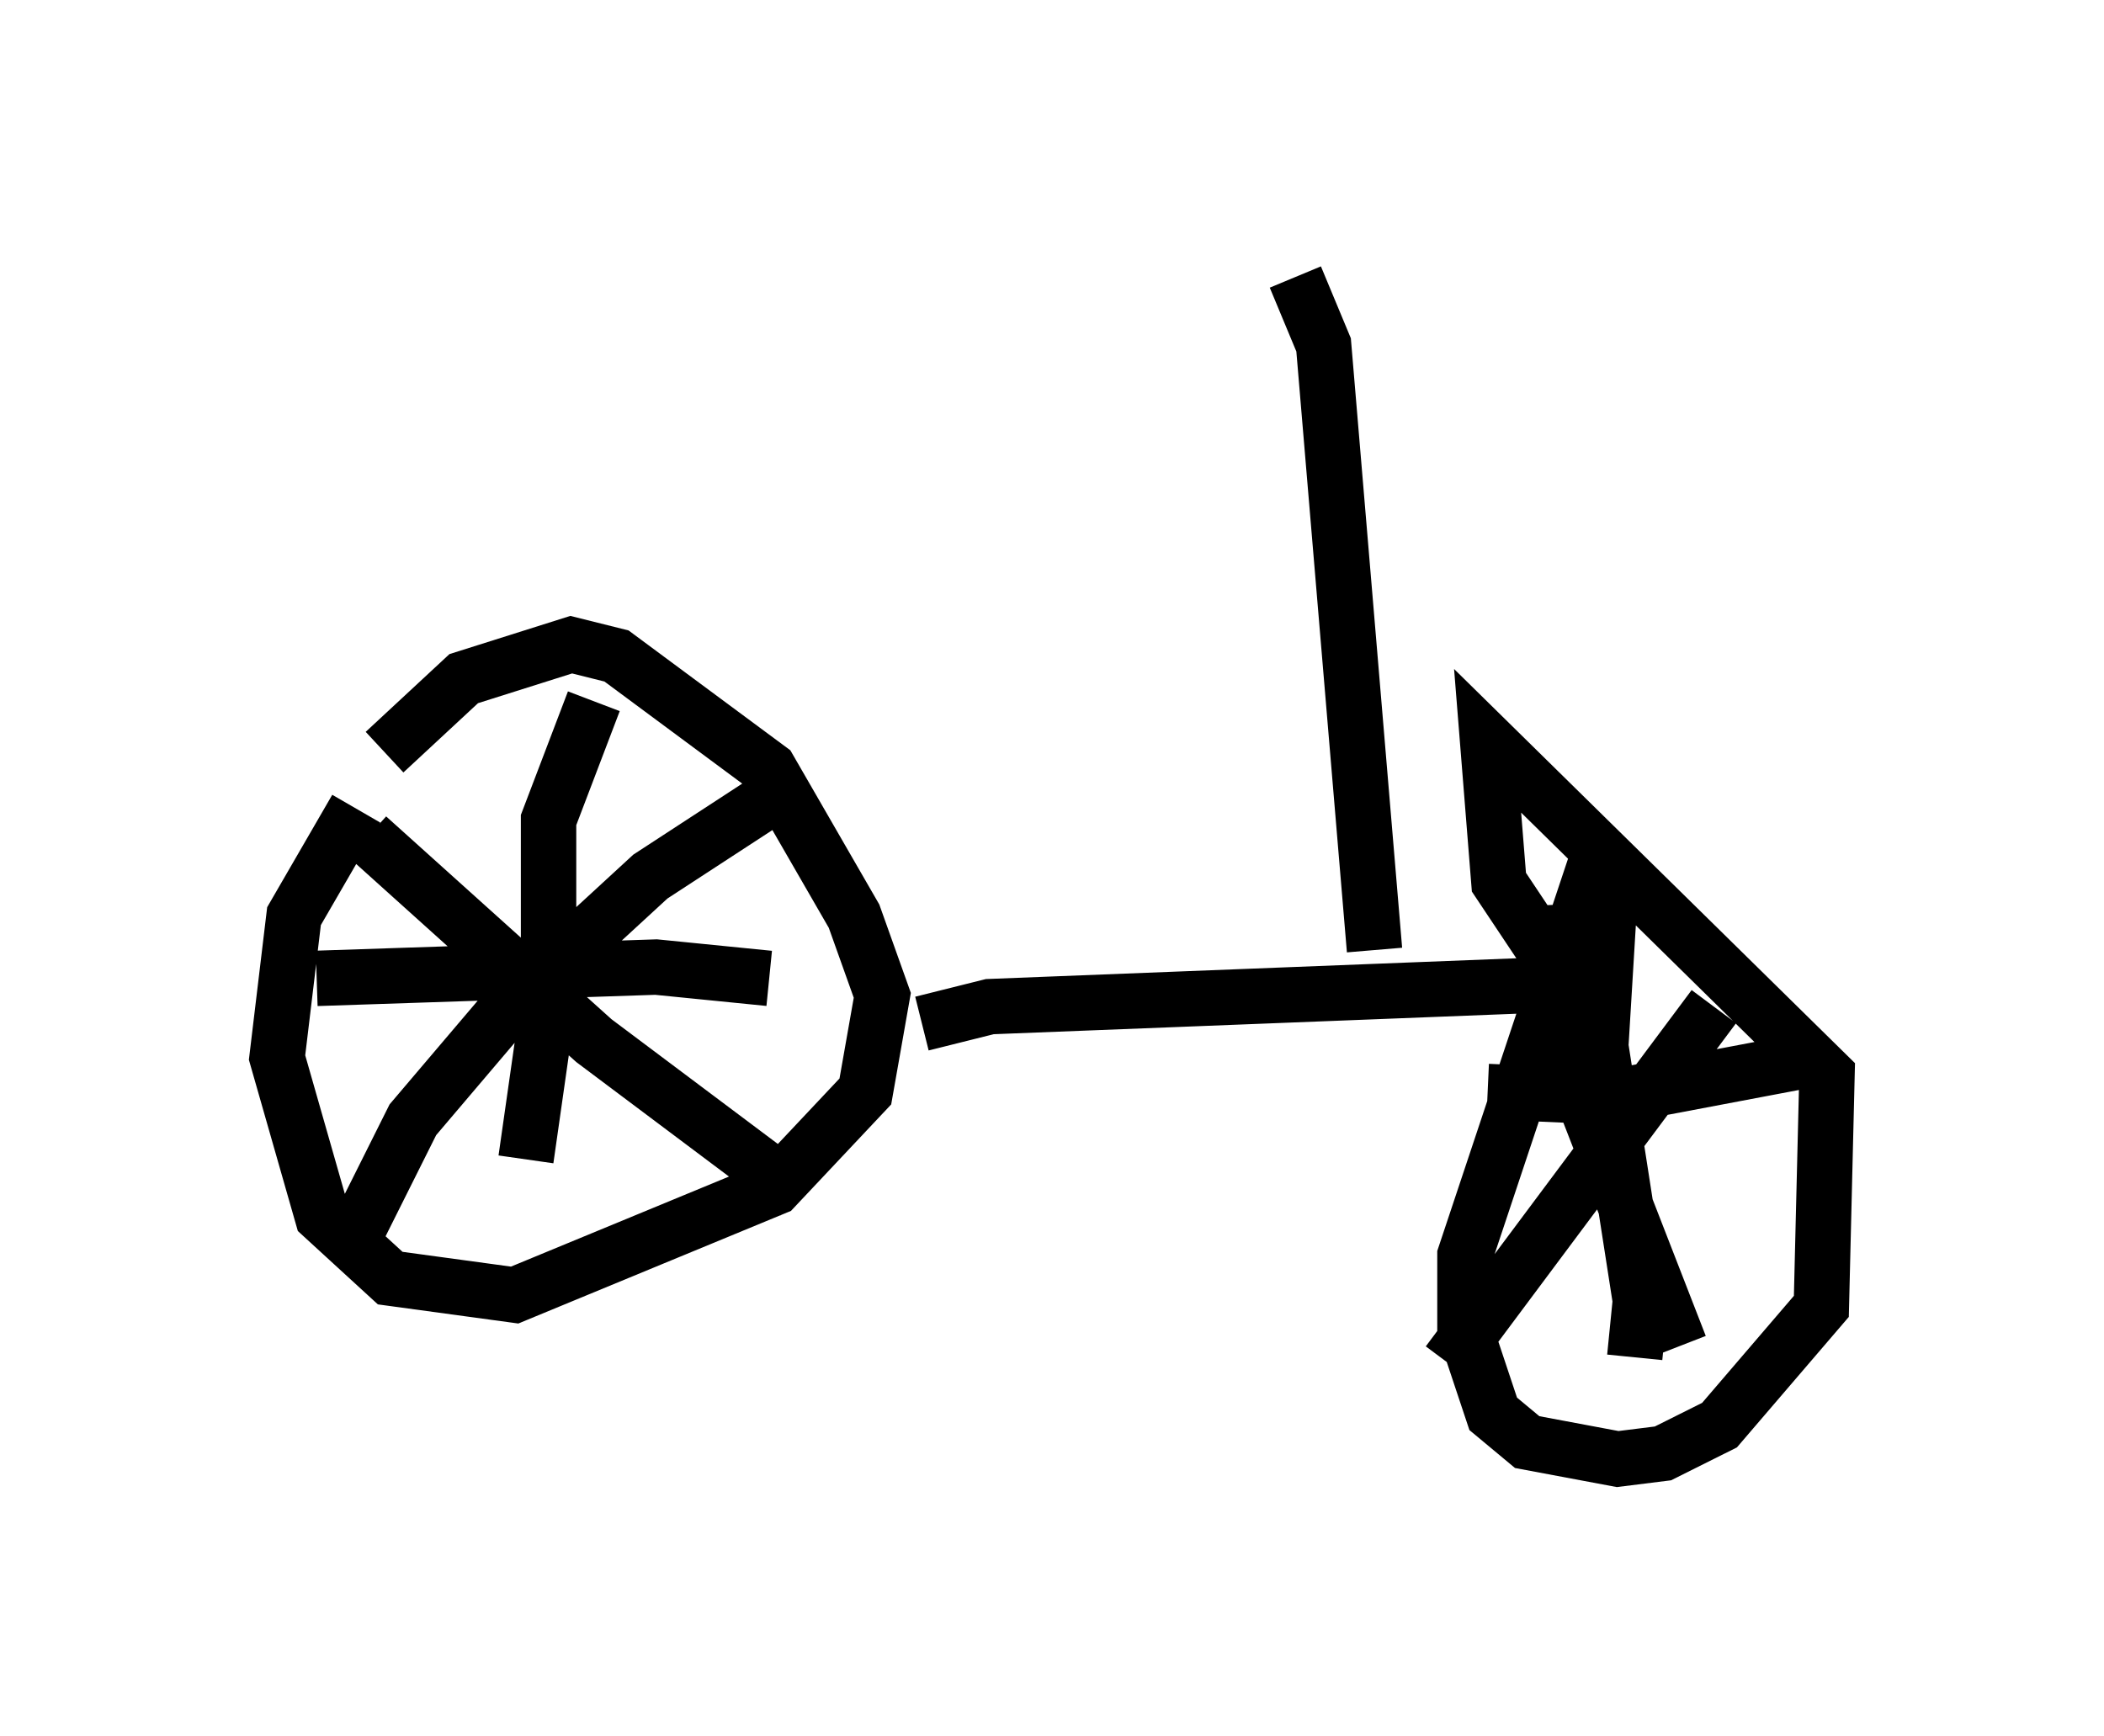 <?xml version="1.0" encoding="utf-8" ?>
<svg baseProfile="full" height="31.336" version="1.1" width="37.971" xmlns="http://www.w3.org/2000/svg" xmlns:ev="http://www.w3.org/2001/xml-events" xmlns:xlink="http://www.w3.org/1999/xlink"><defs /><rect fill="white" height="31.336" width="37.971" x="0" y="0" /><path d="M8.777, 12.35 m-2.348, 2.246 l-1.123, 1.94 -0.306, 2.552 l0.817, 2.858 1.225, 1.123 l2.246, 0.306 4.696, -1.94 l1.633, -1.735 0.306, -1.735 l-0.51, -1.429 -1.531, -2.654 l-2.756, -2.042 -0.817, -0.204 l-1.94, 0.613 -1.429, 1.327 m3.777, -0.919 l-0.817, 2.144 0.0, 3.267 l-0.408, 2.858 m-3.777, -3.267 l6.125, -0.204 2.042, 0.204 m0.204, -3.369 l-2.348, 1.531 -2.552, 2.348 l-1.735, 2.042 -1.225, 2.45 m0.408, -7.554 l4.083, 3.675 3.675, 2.756 m2.246, -3.063 l1.225, -0.306 10.413, -0.408 l-1.225, -1.838 -0.204, -2.552 l6.125, 6.023 -0.102, 4.185 l-1.838, 2.144 -1.021, 0.51 l-0.817, 0.102 -1.633, -0.306 l-0.613, -0.51 -0.51, -1.531 l0.0, -1.327 2.348, -7.044 m2.144, 2.552 l-4.798, 6.431 m1.94, -8.269 l0.102, 2.45 2.144, 5.513 m-1.225, -8.779 l-0.204, 3.369 0.715, 4.594 l-0.102, 1.021 m-2.654, -4.798 l2.246, 0.102 3.777, -0.715 m-8.065, -1.94 l-0.919, -10.923 -0.51, -1.225 " fill="none" stroke="black" stroke-width="1" /></svg>